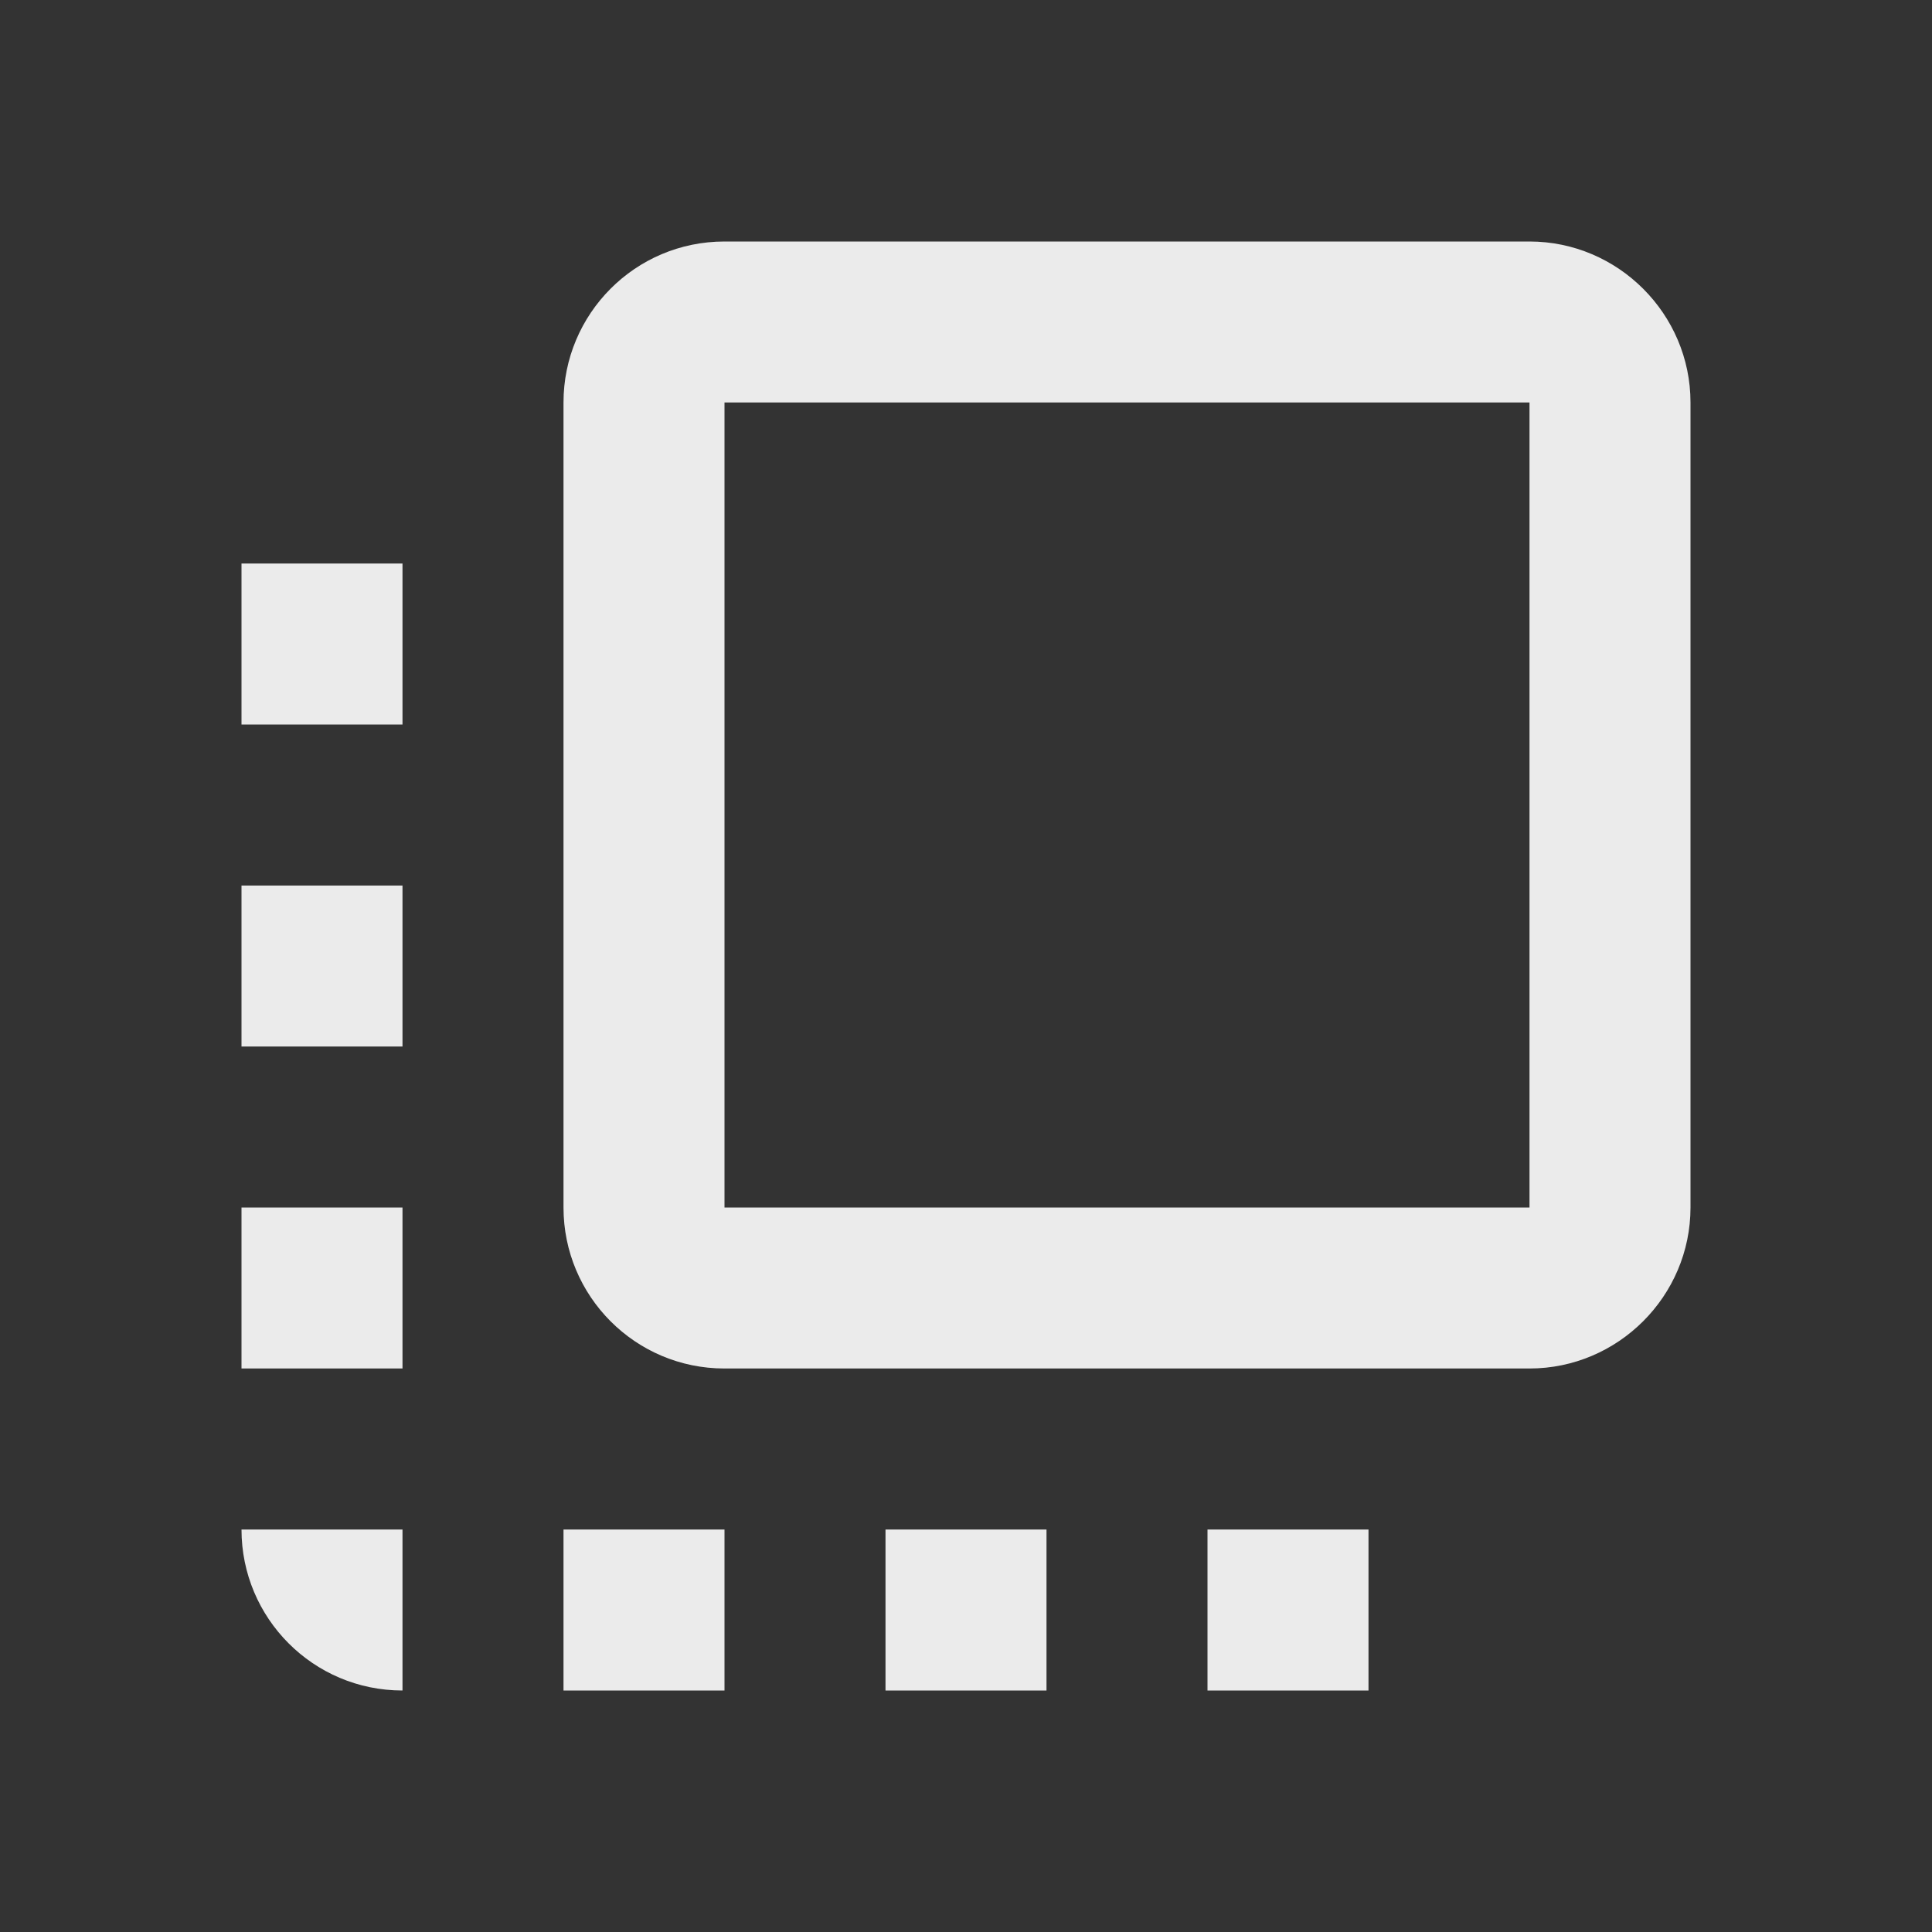 <!-- Generated by IcoMoon.io -->
<svg version="1.1" xmlns="http://www.w3.org/2000/svg" width="280" height="280" viewBox="0 0 280 280">
<rect x="0" y="0" width="280" height="280" fill="#333333" stroke="none"/>
<title>mt-flip_to_front</title>
<path fill="#ebebeb" d="M35 151.667h23.333v-23.333h-23.333v23.333zM35 198.333h23.333v-23.333h-23.333v23.333zM58.333 245v-23.333h-23.333c0 12.833 10.383 23.333 23.333 23.333v0zM35 105h23.333v-23.333h-23.333v23.333zM175 245h23.333v-23.333h-23.333v23.333zM221.667 35h-116.667c-12.95 0-23.333 10.5-23.333 23.333v116.667c0 12.833 10.383 23.333 23.333 23.333h116.667c12.833 0 23.333-10.5 23.333-23.333v-116.667c0-12.833-10.5-23.333-23.333-23.333v0zM221.667 175h-116.667v-116.667h116.667v116.667zM128.333 245h23.333v-23.333h-23.333v23.333zM81.667 245h23.333v-23.333h-23.333v23.333z"></path>
</svg>
